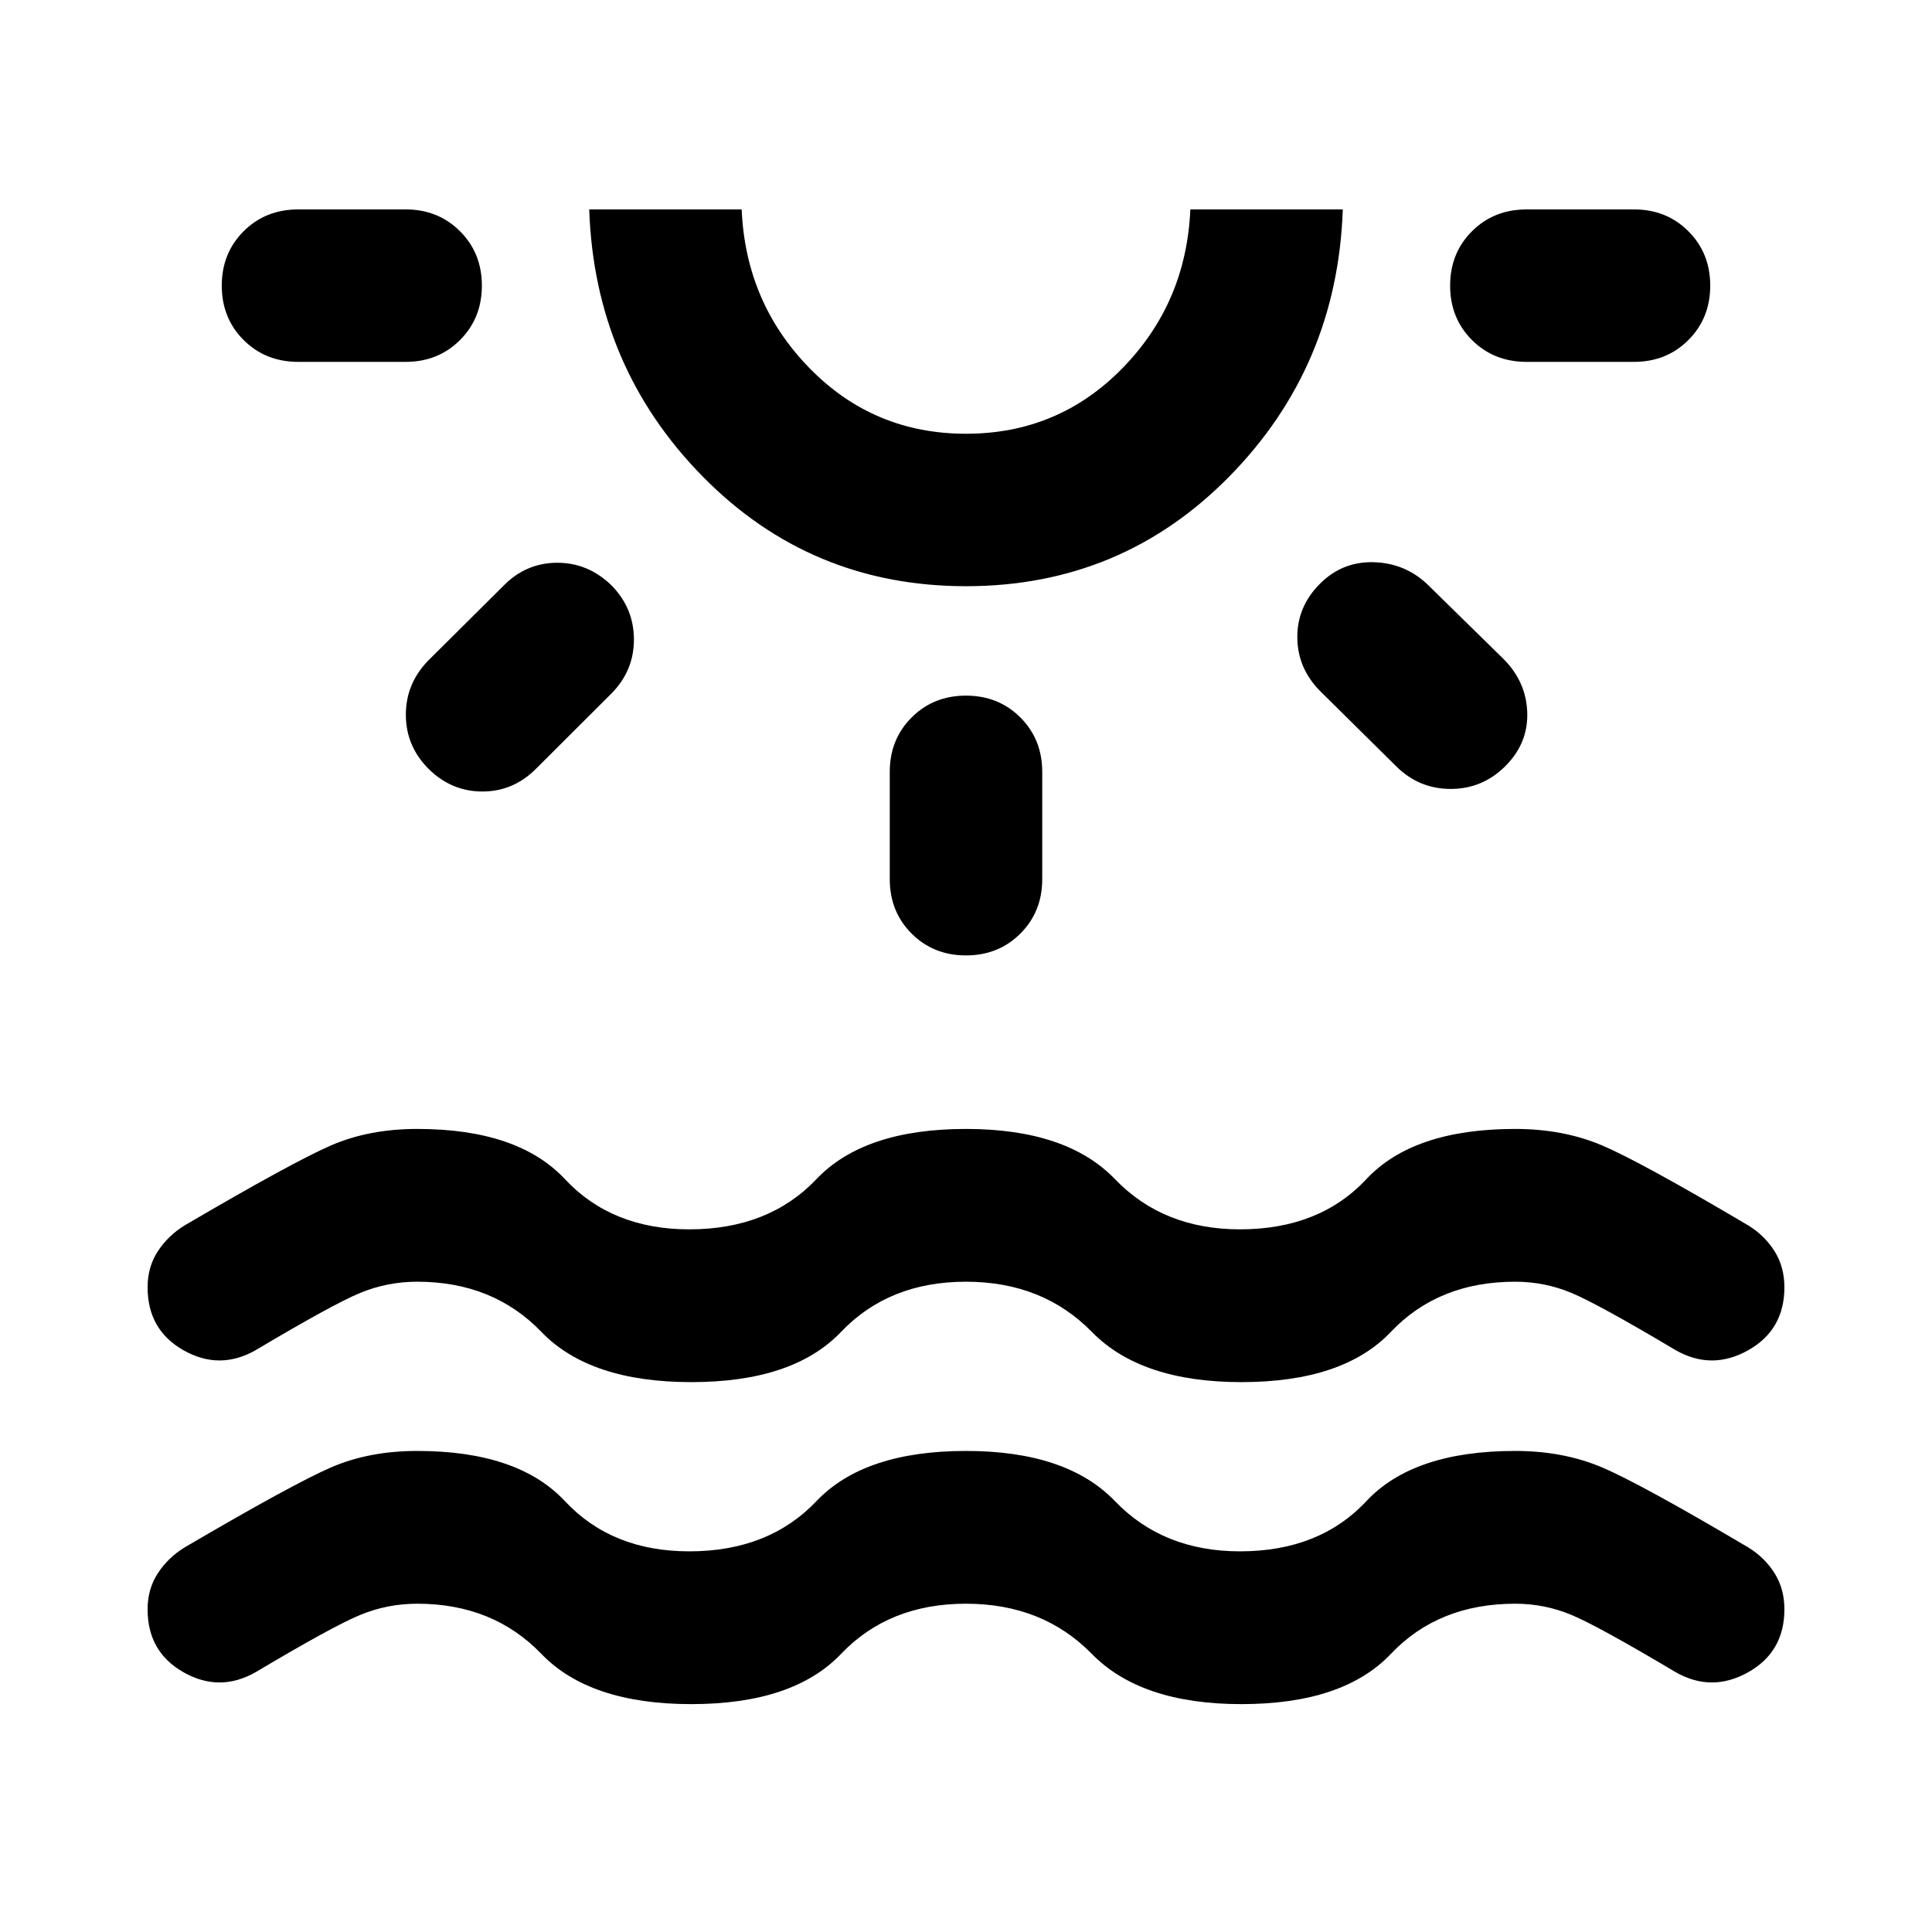 <svg xmlns="http://www.w3.org/2000/svg" height="40" viewBox="0 -960 960 960" width="40"><path d="M343.5-113.232q-50.464 0-74.482-24.946-24.018-24.945-61.67-24.945-14.906 0-28.413 5.587-13.508 5.587-51.79 28.362-17.913 10.275-35.859.167-17.945-10.109-17.945-31.341 0-10.116 5.058-17.866 5.057-7.75 13.188-12.8 54.232-31.783 73.051-39.903 18.819-8.119 42.71-8.119 50.036 0 73.362 24.946 23.326 24.945 61.804 24.945 39.464 0 63.164-24.945 23.699-24.946 74.322-24.946 50.036 0 74.022 24.946 23.985 24.945 62.13 24.945 39.464 0 62.79-24.945 23.327-24.946 73.949-24.946 23.812 0 43.011 8.119 19.199 8.12 72.939 39.903 8.13 5.05 12.974 12.8 4.844 7.75 4.844 17.866 0 21.232-18.112 31.341-18.112 10.108-36.025-.167-38.283-22.775-51.623-28.362-13.341-5.587-28.008-5.587-38.13 0-61.79 24.945-23.659 24.946-74.282 24.946-49.877 0-74.283-24.946Q518.13-163.123 480-163.123q-38.319 0-62.098 24.945-23.779 24.946-74.402 24.946ZM239.442-818.066q0 16.167-10.855 27.022-10.855 10.855-27.022 10.855h-53.333q-16.326 0-27.181-10.855-10.856-10.855-10.856-27.022 0-16.166 10.856-27.021 10.855-10.855 27.181-10.855h53.333q16.167 0 27.022 10.855 10.855 10.855 10.855 27.021Zm64.152 148.682q11.355 11.355 11.395 27.061.04 15.707-11.315 27.062l-37.413 37.333q-11.182 11.181-26.435 11.221-15.254.04-26.609-10.982-11.514-11.355-11.554-27.061-.04-15.707 11.315-27.221l37.573-37.334q11.022-11.021 26.275-11.061 15.254-.04 26.768 10.982Zm176.406.666q-77.319 0-130.938-54.619-53.619-54.62-56.286-132.605h75.753q2 46.492 33.823 78.981 31.822 32.49 77.648 32.49 45.826 0 77.648-32.49 31.823-32.489 33.823-78.981h75.753q-2.667 77.985-56.286 132.605Q557.319-668.718 480-668.718Zm0-187.224Zm0 241.594q16.167 0 27.022 10.855 10.855 10.855 10.855 27.022v53.333q0 16.167-10.855 27.022-10.855 10.855-27.022 10.855-16.167 0-27.022-10.855-10.855-10.855-10.855-27.022v-53.333q0-16.167 10.855-27.022 10.855-10.855 27.022-10.855Zm175.899-55.609q11.021-11.022 26.441-10.688 15.421.333 26.602 10.688l38.08 37.334q11.355 11.355 11.855 26.641.5 15.286-10.855 26.641-11.355 11.355-27.181 11.355t-27.181-11.355l-38.001-37.573q-11.021-11.355-11.029-26.561-.007-15.207 11.269-26.482Zm193.906-148.109q0 16.167-10.856 27.022-10.855 10.855-27.021 10.855h-53.334q-16.326 0-27.181-10.855t-10.855-27.022q0-16.166 10.855-27.021t27.181-10.855h53.334q16.166 0 27.021 10.855 10.856 10.855 10.856 27.021ZM343.5-273.232q-50.464 0-74.482-24.946-24.018-24.945-61.67-24.945-14.906 0-28.413 5.587-13.508 5.587-51.79 28.362-17.913 10.275-35.859.167-17.945-10.109-17.945-31.341 0-10.116 5.058-17.866 5.057-7.75 13.188-12.8 54.232-31.783 73.051-39.903 18.819-8.119 42.71-8.119 50.036 0 73.362 24.946 23.326 24.945 61.804 24.945 39.464 0 63.164-24.945 23.699-24.946 74.322-24.946 50.036 0 74.022 24.946 23.985 24.945 62.13 24.945 39.464 0 62.79-24.945 23.327-24.946 73.949-24.946 23.812 0 43.011 8.119 19.199 8.12 72.939 39.903 8.13 5.05 12.974 12.8 4.844 7.75 4.844 17.866 0 21.232-18.112 31.341-18.112 10.108-36.025-.167-38.283-22.775-51.623-28.362-13.341-5.587-28.008-5.587-38.13 0-61.79 24.945-23.659 24.946-74.282 24.946-49.877 0-74.283-24.946Q518.13-323.123 480-323.123q-38.319 0-62.098 24.945-23.779 24.946-74.402 24.946Z"/></svg>